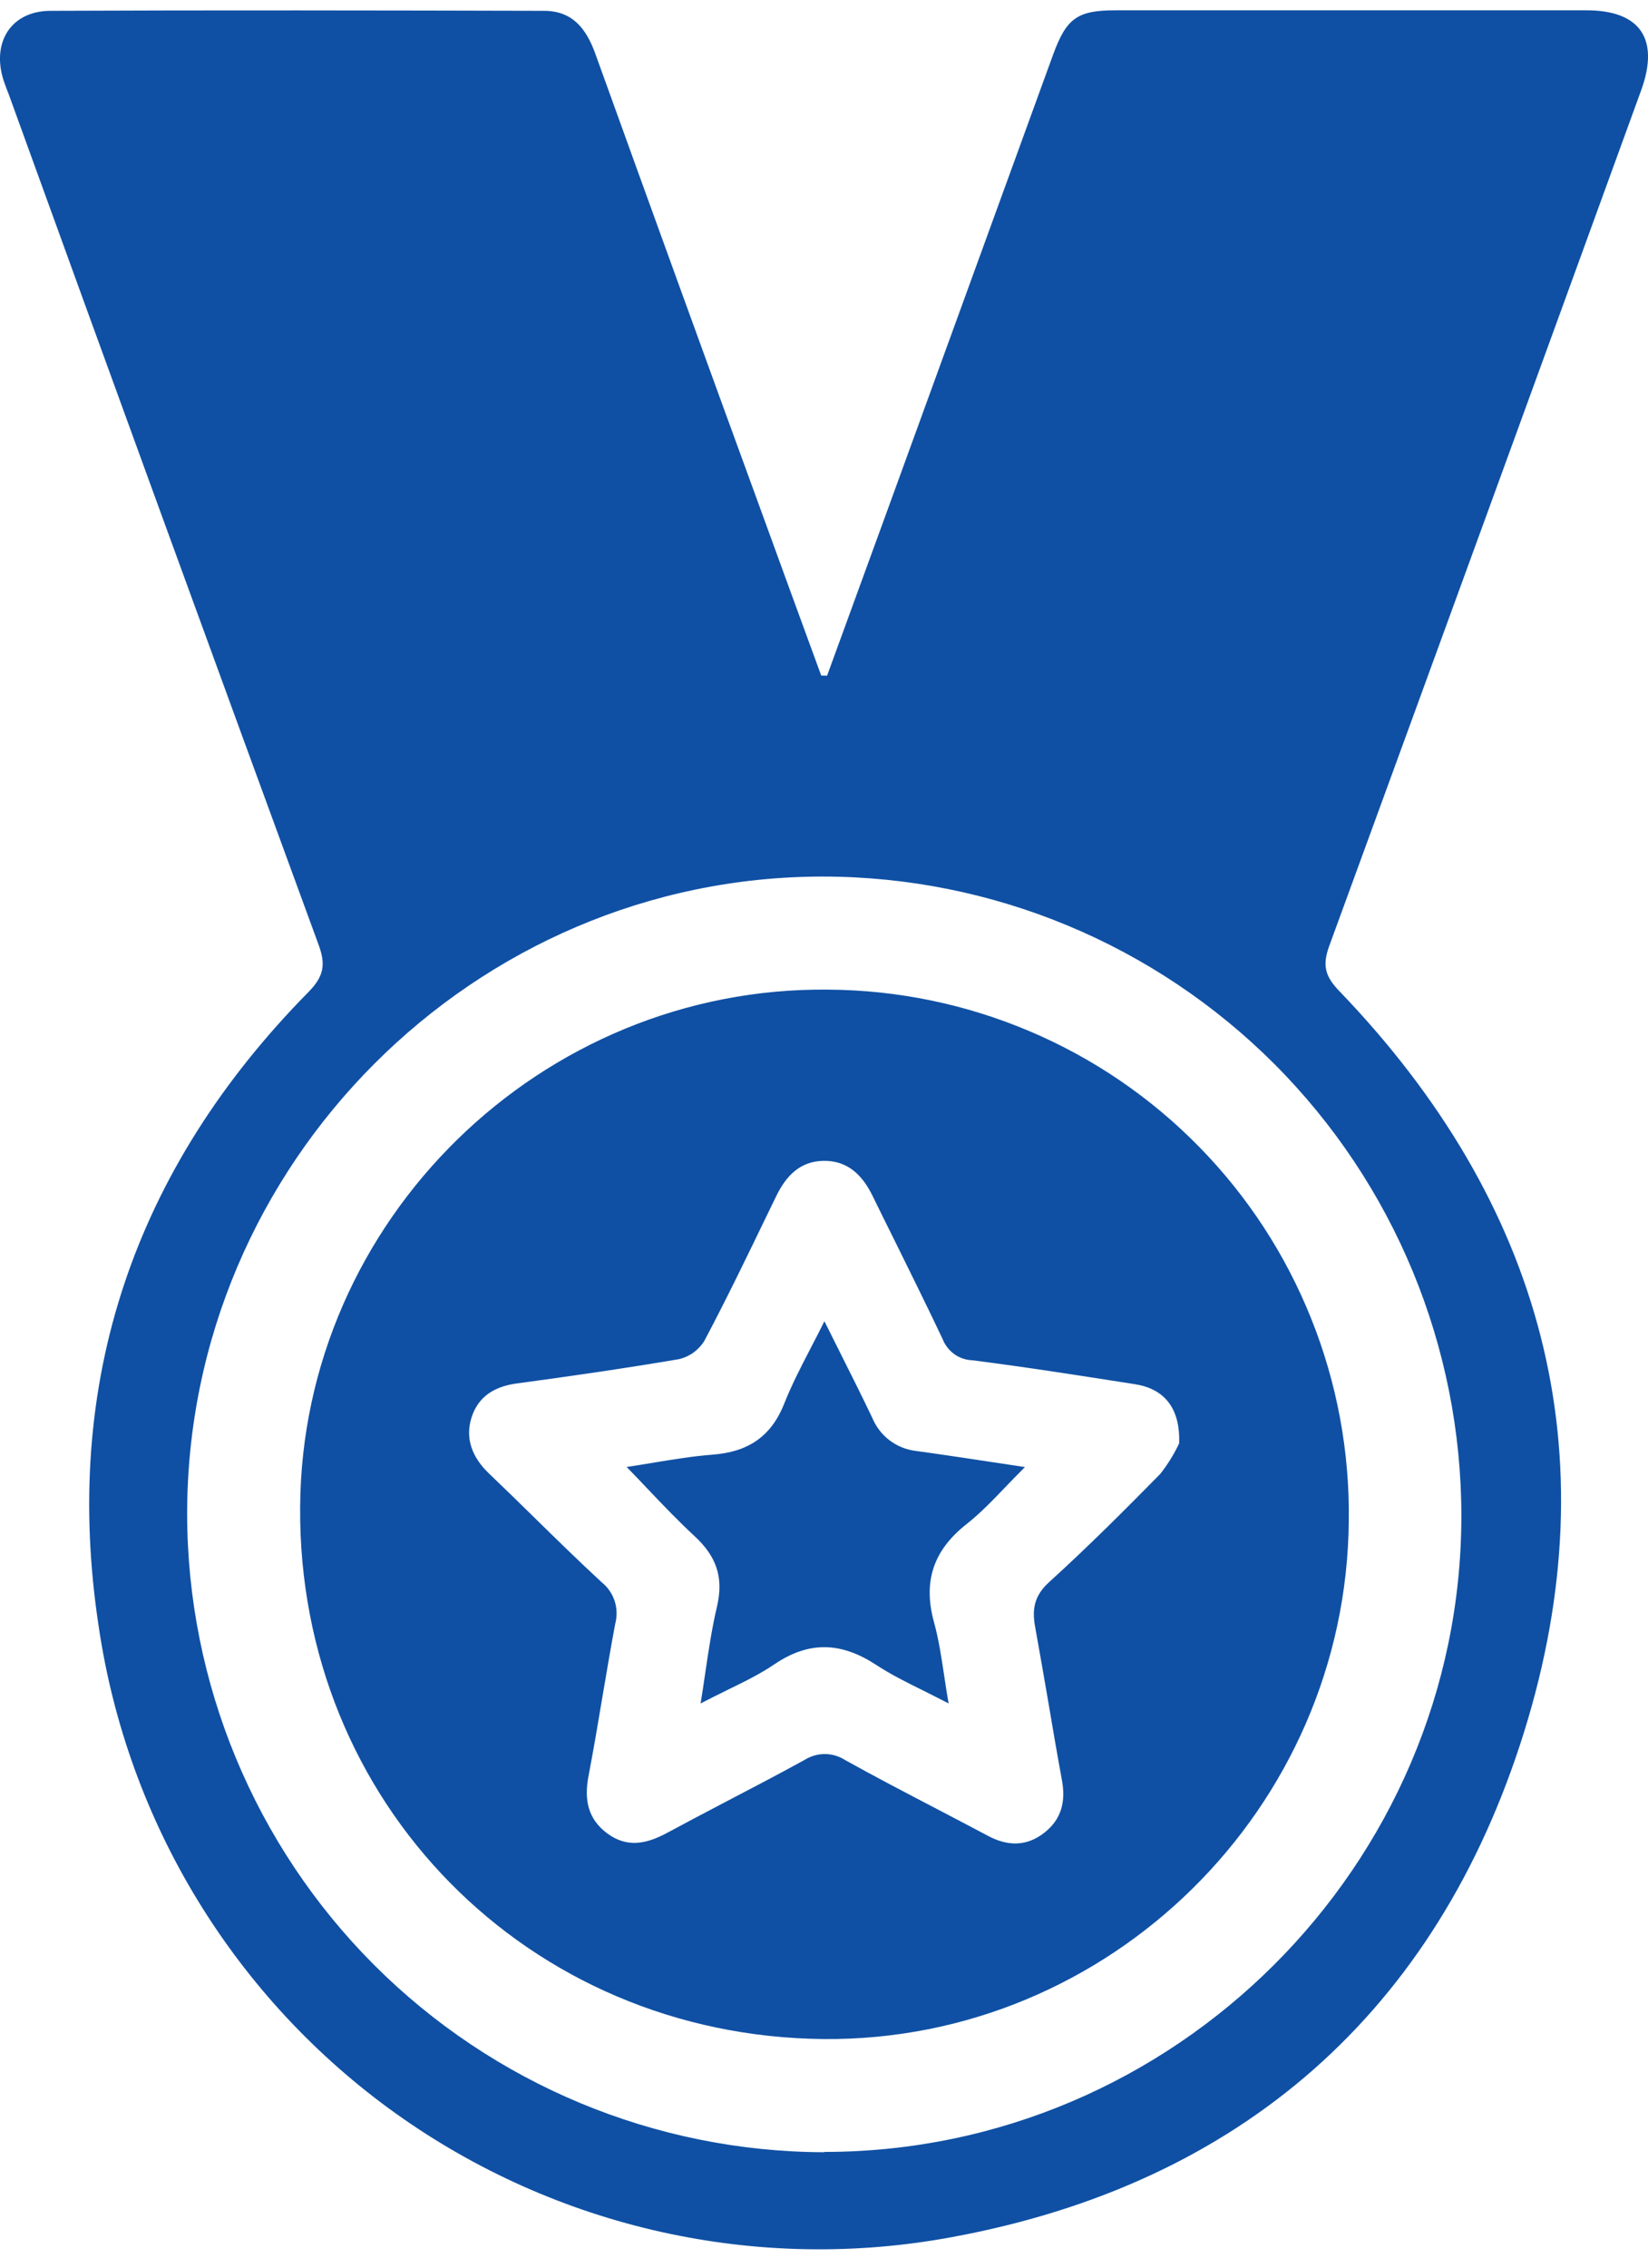 <svg width="16" height="22" viewBox="0 0 16 22" fill="none" xmlns="http://www.w3.org/2000/svg">
<path d="M8.174 13.158C8.12 13.05 8.063 12.937 8.004 12.818C7.959 12.91 7.913 12.997 7.869 13.082C7.773 13.267 7.684 13.44 7.613 13.619C7.483 13.946 7.253 14.088 6.913 14.113C6.73 14.127 6.548 14.157 6.358 14.188C6.269 14.203 6.178 14.218 6.084 14.232C6.157 14.306 6.226 14.38 6.294 14.451C6.444 14.609 6.588 14.759 6.74 14.9C6.951 15.094 7.03 15.297 6.96 15.591C6.912 15.794 6.881 16.002 6.848 16.224C6.834 16.322 6.819 16.422 6.802 16.526C6.891 16.48 6.976 16.438 7.059 16.397C7.225 16.316 7.379 16.241 7.519 16.146C7.857 15.917 8.169 15.932 8.503 16.15C8.646 16.244 8.799 16.32 8.965 16.402C9.044 16.442 9.125 16.482 9.21 16.526C9.193 16.433 9.18 16.343 9.167 16.258C9.139 16.073 9.114 15.905 9.069 15.742C8.959 15.345 9.06 15.042 9.383 14.787C9.515 14.683 9.633 14.561 9.759 14.429C9.82 14.366 9.883 14.3 9.951 14.233C9.831 14.215 9.717 14.198 9.607 14.181C9.355 14.143 9.123 14.108 8.89 14.076C8.798 14.065 8.71 14.029 8.636 13.973C8.562 13.917 8.505 13.842 8.469 13.756C8.376 13.561 8.279 13.367 8.174 13.158Z" fill="#0F50A4"/>
<path fill-rule="evenodd" clip-rule="evenodd" d="M7.998 19.782C5.125 19.756 2.892 17.489 2.914 14.619C2.932 11.84 5.253 9.568 8.047 9.601C8.717 9.606 9.38 9.743 9.997 10.005C10.614 10.266 11.174 10.648 11.643 11.127C12.112 11.605 12.482 12.172 12.731 12.795C12.98 13.417 13.104 14.083 13.095 14.753C13.072 17.543 10.771 19.805 7.998 19.782ZM11.448 14.003C11.46 13.659 11.302 13.473 11.019 13.429C10.494 13.347 9.969 13.264 9.442 13.197C9.379 13.195 9.318 13.175 9.267 13.139C9.216 13.102 9.176 13.052 9.153 12.994C9.001 12.672 8.843 12.355 8.686 12.036C8.615 11.893 8.543 11.749 8.473 11.605C8.374 11.402 8.232 11.258 7.993 11.262C7.766 11.267 7.632 11.408 7.537 11.603L7.447 11.788C7.249 12.197 7.052 12.606 6.838 13.009C6.811 13.053 6.775 13.091 6.733 13.122C6.691 13.152 6.643 13.174 6.592 13.186C6.068 13.275 5.542 13.351 5.015 13.422C4.803 13.451 4.645 13.546 4.579 13.749C4.513 13.953 4.583 14.137 4.745 14.293C4.893 14.434 5.039 14.577 5.185 14.72C5.401 14.932 5.618 15.144 5.843 15.352C5.902 15.399 5.945 15.463 5.968 15.534C5.991 15.605 5.992 15.682 5.973 15.754C5.929 15.987 5.89 16.221 5.85 16.455C5.807 16.713 5.763 16.972 5.714 17.229C5.67 17.458 5.706 17.647 5.897 17.788C6.088 17.928 6.273 17.889 6.465 17.788C6.656 17.685 6.848 17.584 7.041 17.483C7.298 17.349 7.554 17.215 7.808 17.076C7.867 17.038 7.937 17.017 8.007 17.017C8.078 17.017 8.147 17.038 8.206 17.076C8.501 17.24 8.801 17.396 9.1 17.552C9.264 17.638 9.429 17.724 9.593 17.811C9.782 17.912 9.966 17.915 10.137 17.782C10.308 17.649 10.349 17.474 10.309 17.265C10.263 17.015 10.22 16.764 10.178 16.514C10.136 16.273 10.095 16.031 10.051 15.79C10.017 15.611 10.041 15.479 10.189 15.346C10.559 15.01 10.913 14.657 11.264 14.3C11.336 14.209 11.398 14.109 11.448 14.003Z" fill="#0F50A4"/>
<path fill-rule="evenodd" clip-rule="evenodd" d="M8.03 6.555C8.23 6.006 8.43 5.457 8.631 4.908L10.225 0.528C10.354 0.177 10.459 0.1 10.831 0.1H15.403C15.924 0.1 16.114 0.378 15.934 0.875C14.927 3.644 13.917 6.412 12.905 9.178C12.837 9.365 12.864 9.471 13.002 9.614C14.976 11.665 15.642 14.091 14.797 16.803C13.951 19.515 12.045 21.187 9.245 21.703C8.31 21.877 7.35 21.86 6.422 21.654C5.495 21.448 4.618 21.057 3.844 20.505C3.071 19.953 2.417 19.25 1.921 18.439C1.425 17.628 1.098 16.725 0.959 15.785C0.595 13.411 1.303 11.34 2.995 9.624C3.142 9.474 3.165 9.361 3.094 9.168C2.085 6.417 1.081 3.665 0.083 0.91C0.077 0.895 0.072 0.881 0.066 0.867C0.052 0.828 0.037 0.79 0.026 0.751C-0.074 0.393 0.119 0.105 0.492 0.105C2.088 0.098 3.684 0.101 5.281 0.105C5.558 0.105 5.691 0.277 5.779 0.519C6.309 1.988 6.841 3.456 7.377 4.922C7.575 5.467 7.774 6.011 7.973 6.554L8.03 6.555ZM8.003 20.877C11.396 20.877 14.187 18.098 14.188 14.708C14.188 13.064 13.535 11.486 12.373 10.323C11.21 9.16 9.634 8.505 7.989 8.504C4.601 8.504 1.817 11.292 1.817 14.686C1.818 16.327 2.471 17.9 3.63 19.061C4.79 20.222 6.363 20.876 8.004 20.88L8.003 20.877Z" fill="#0F50A4"/>
</svg>
